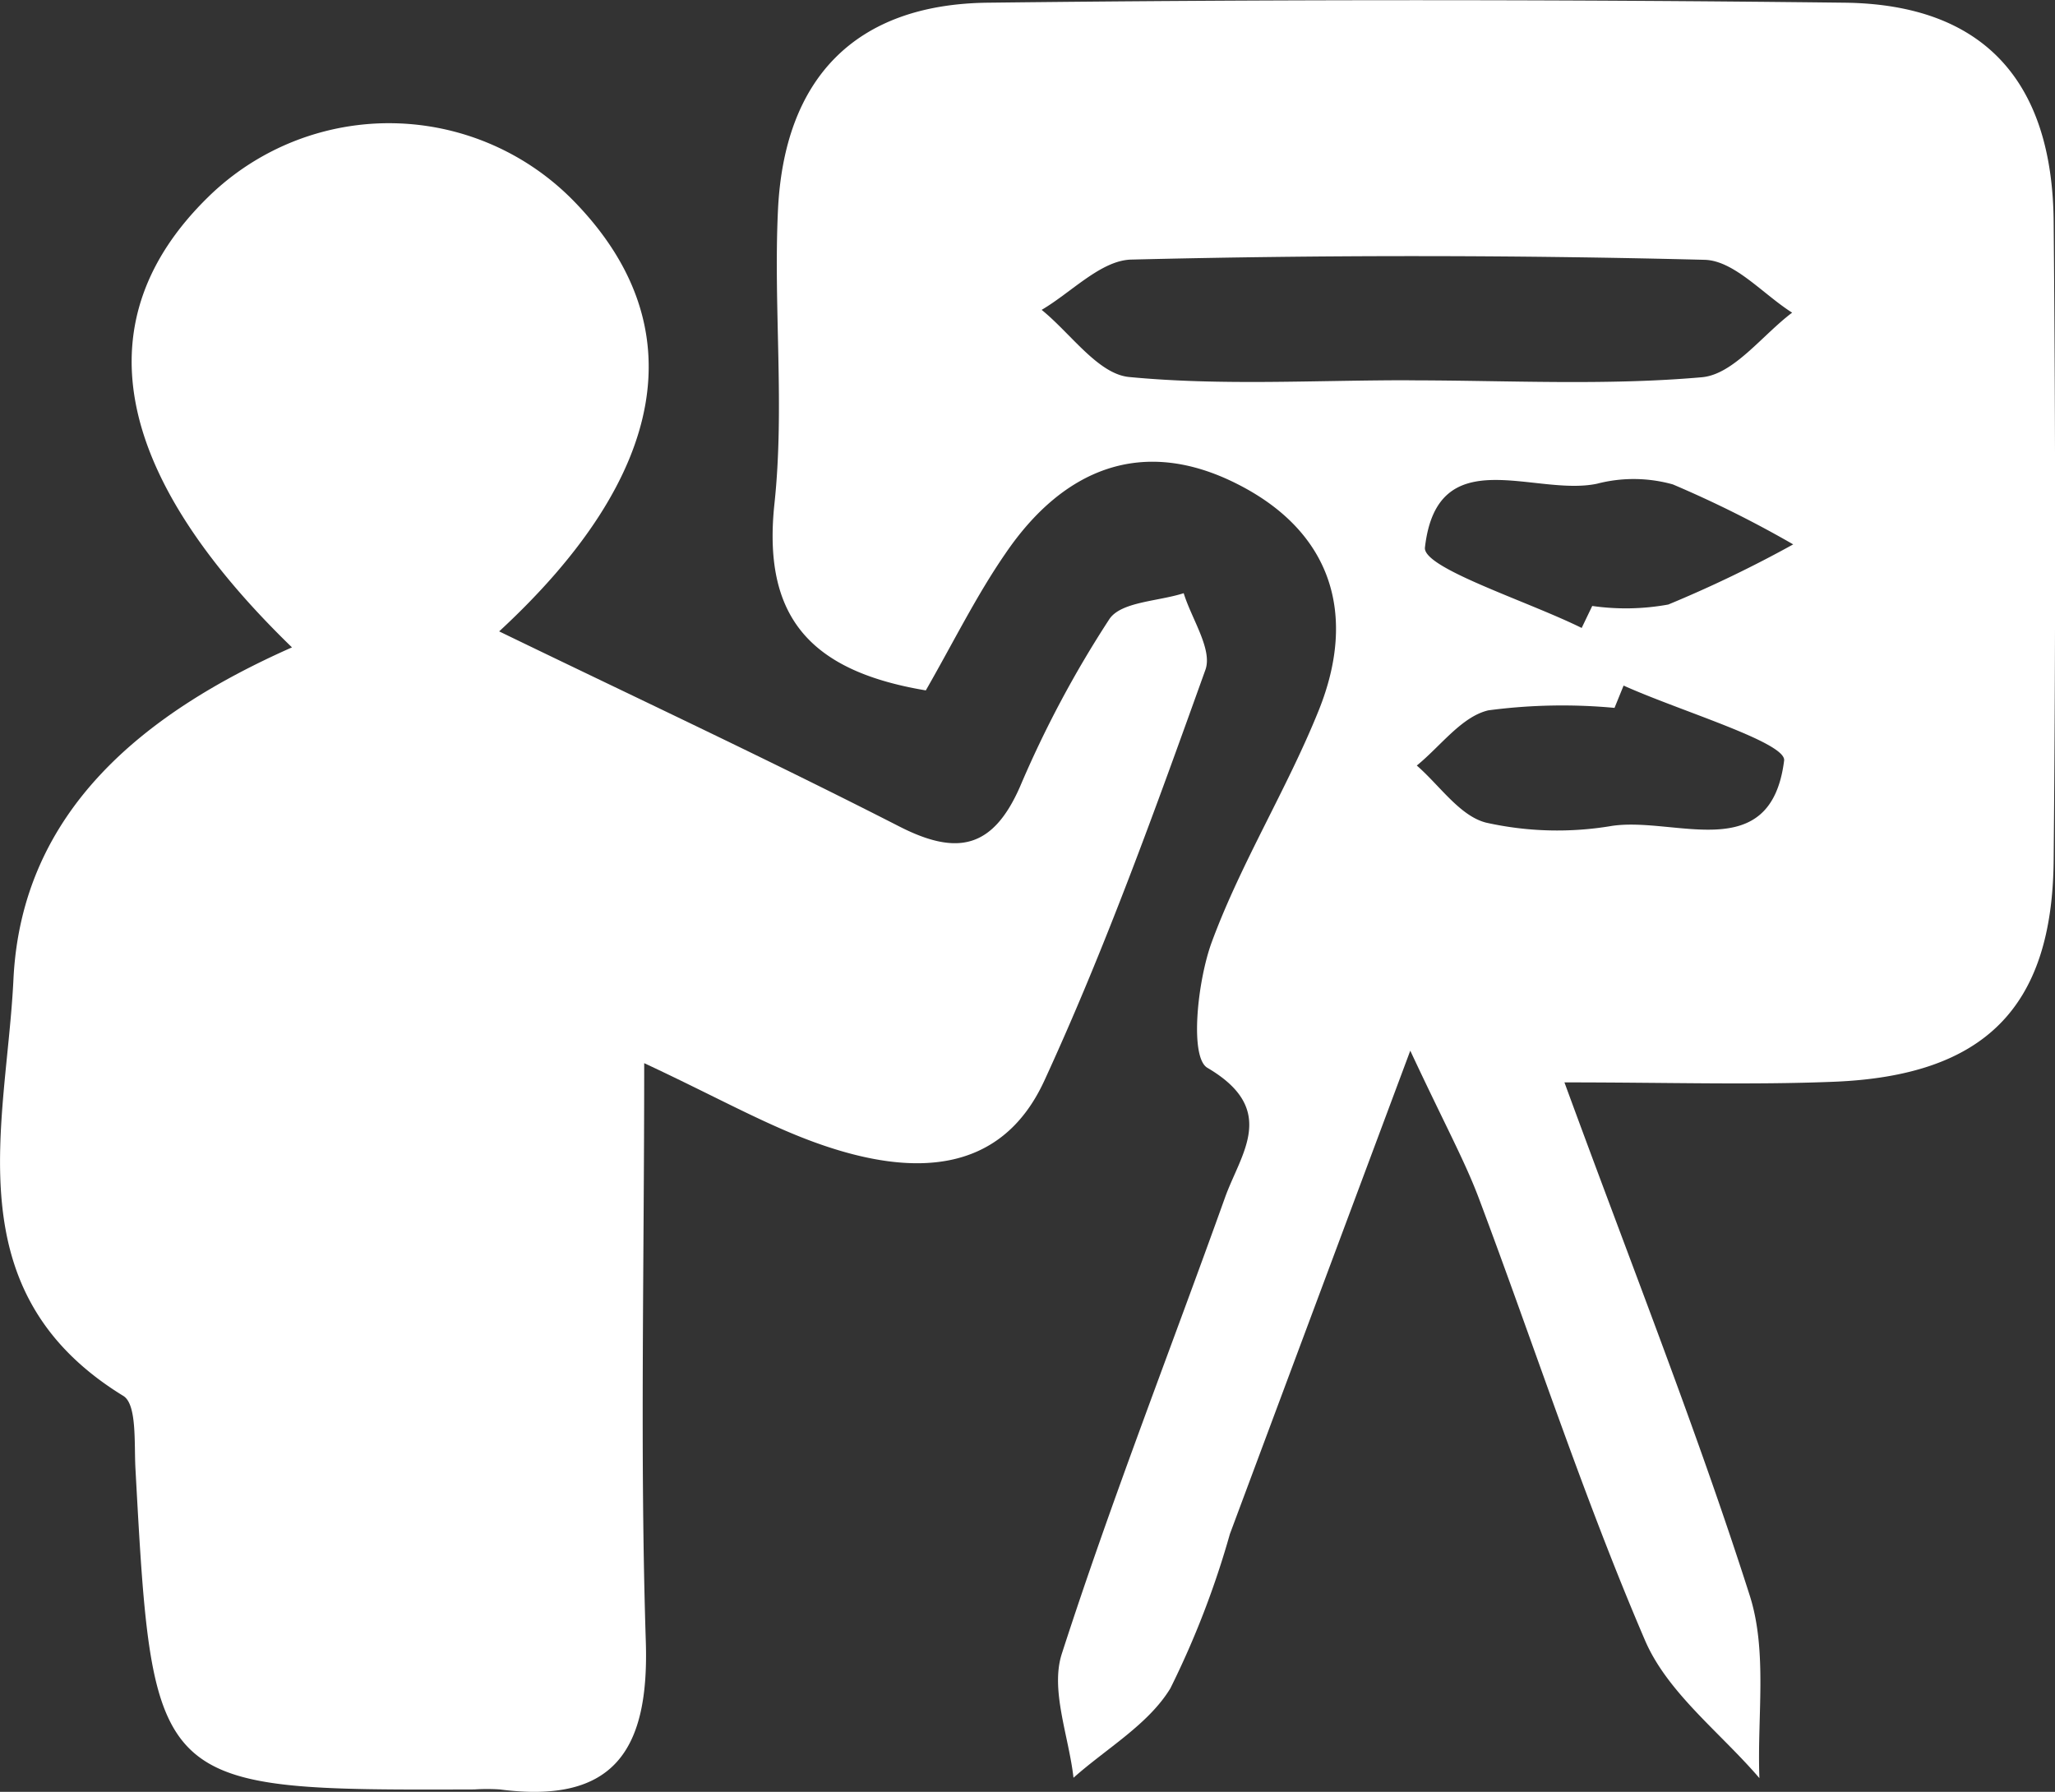 <svg xmlns="http://www.w3.org/2000/svg" width="70.008" height="61.041" viewBox="0 0 70.008 61.041">
  <rect x="0" y="0" width="70.008" height="61.041" fill="#333333" stroke="none"/>
  <g id="Group_349" data-name="Group 349" transform="translate(-570.701 -537.181)">
    <path id="Path_179" data-name="Path 179" d="M611.684,560.7c-3.995-.667-5.563-2.552-5.157-6.359.353-3.3-.037-6.671.12-10,.214-4.519,2.657-7.016,7.145-7.068q14.6-.171,29.2,0c4.7.057,7.071,2.643,7.114,7.455q.1,10.878,0,21.758c-.044,5.027-2.362,7.344-7.5,7.547-2.832.113-5.673.021-9.166.021,2.343,6.393,4.522,11.873,6.312,17.478.612,1.915.248,4.14.33,6.223-1.331-1.554-3.132-2.906-3.9-4.7-2.111-4.918-3.769-10.031-5.656-15.048-.48-1.275-1.144-2.482-2.338-5.033-2.365,6.334-4.257,11.4-6.145,16.465a30.332,30.332,0,0,1-2.028,5.258c-.748,1.23-2.177,2.046-3.3,3.046-.159-1.414-.794-2.983-.4-4.218,1.69-5.236,3.706-10.365,5.562-15.549.54-1.509,1.825-2.995-.6-4.418-.611-.358-.342-2.953.15-4.288,1-2.706,2.558-5.2,3.639-7.881,1.326-3.288.436-6.1-2.772-7.72-3.237-1.64-5.938-.515-7.9,2.372C613.414,557.46,612.645,559.022,611.684,560.7Zm16.465-10.562c3.329,0,6.674.185,9.978-.106,1.08-.1,2.05-1.432,3.07-2.2-.991-.627-1.97-1.772-2.978-1.8q-9.763-.248-19.535-.008c-1.031.025-2.036,1.115-3.054,1.713.989.8,1.921,2.184,2.977,2.287C621.761,550.327,624.964,550.131,628.148,550.135Zm5.877,8.438.361-.752a8.057,8.057,0,0,0,2.591-.049,41.886,41.886,0,0,0,4.255-2.049,37.989,37.989,0,0,0-4.1-2.043,4.955,4.955,0,0,0-2.584-.023c-2.131.447-5.439-1.509-5.861,2.17C628.6,556.529,632.151,557.646,634.025,558.572Zm1.428,1.963-.308.757a19.141,19.141,0,0,0-4.3.084c-.91.214-1.63,1.226-2.436,1.88.779.677,1.465,1.716,2.359,1.945a11.132,11.132,0,0,0,4.29.111c2.165-.322,5.41,1.387,5.865-2.226C641,562.474,637.37,561.4,635.453,560.535Z" transform="translate(-9.443)" fill="#fff"/>
    <path id="Path_180" data-name="Path 180" d="M580.648,560.741c-6.177-5.989-7.085-11.187-2.875-15.323a8.8,8.8,0,0,1,12.5.144c4.077,4.2,3.221,9.287-2.567,14.634,4.584,2.222,9.148,4.354,13.63,6.645,1.972,1.008,3.182.752,4.105-1.334a36.747,36.747,0,0,1,3.055-5.732c.4-.592,1.662-.6,2.53-.88.27.879.988,1.917.74,2.61-1.694,4.717-3.395,9.453-5.489,14-1.506,3.268-4.574,3.209-7.53,2.2-1.855-.634-3.588-1.63-6.1-2.8,0,7.074-.146,13.4.055,19.707.118,3.7-1.087,5.54-4.972,5.035a6.723,6.723,0,0,0-.87,0c-10.952.036-10.947.035-11.545-10.936-.047-.852.057-2.184-.414-2.471-5.8-3.556-3.98-9.261-3.742-14.189C571.436,566.321,575.59,562.98,580.648,560.741Z" transform="translate(0 -1.506)" fill="#fff"/>
  </g>
</svg>
